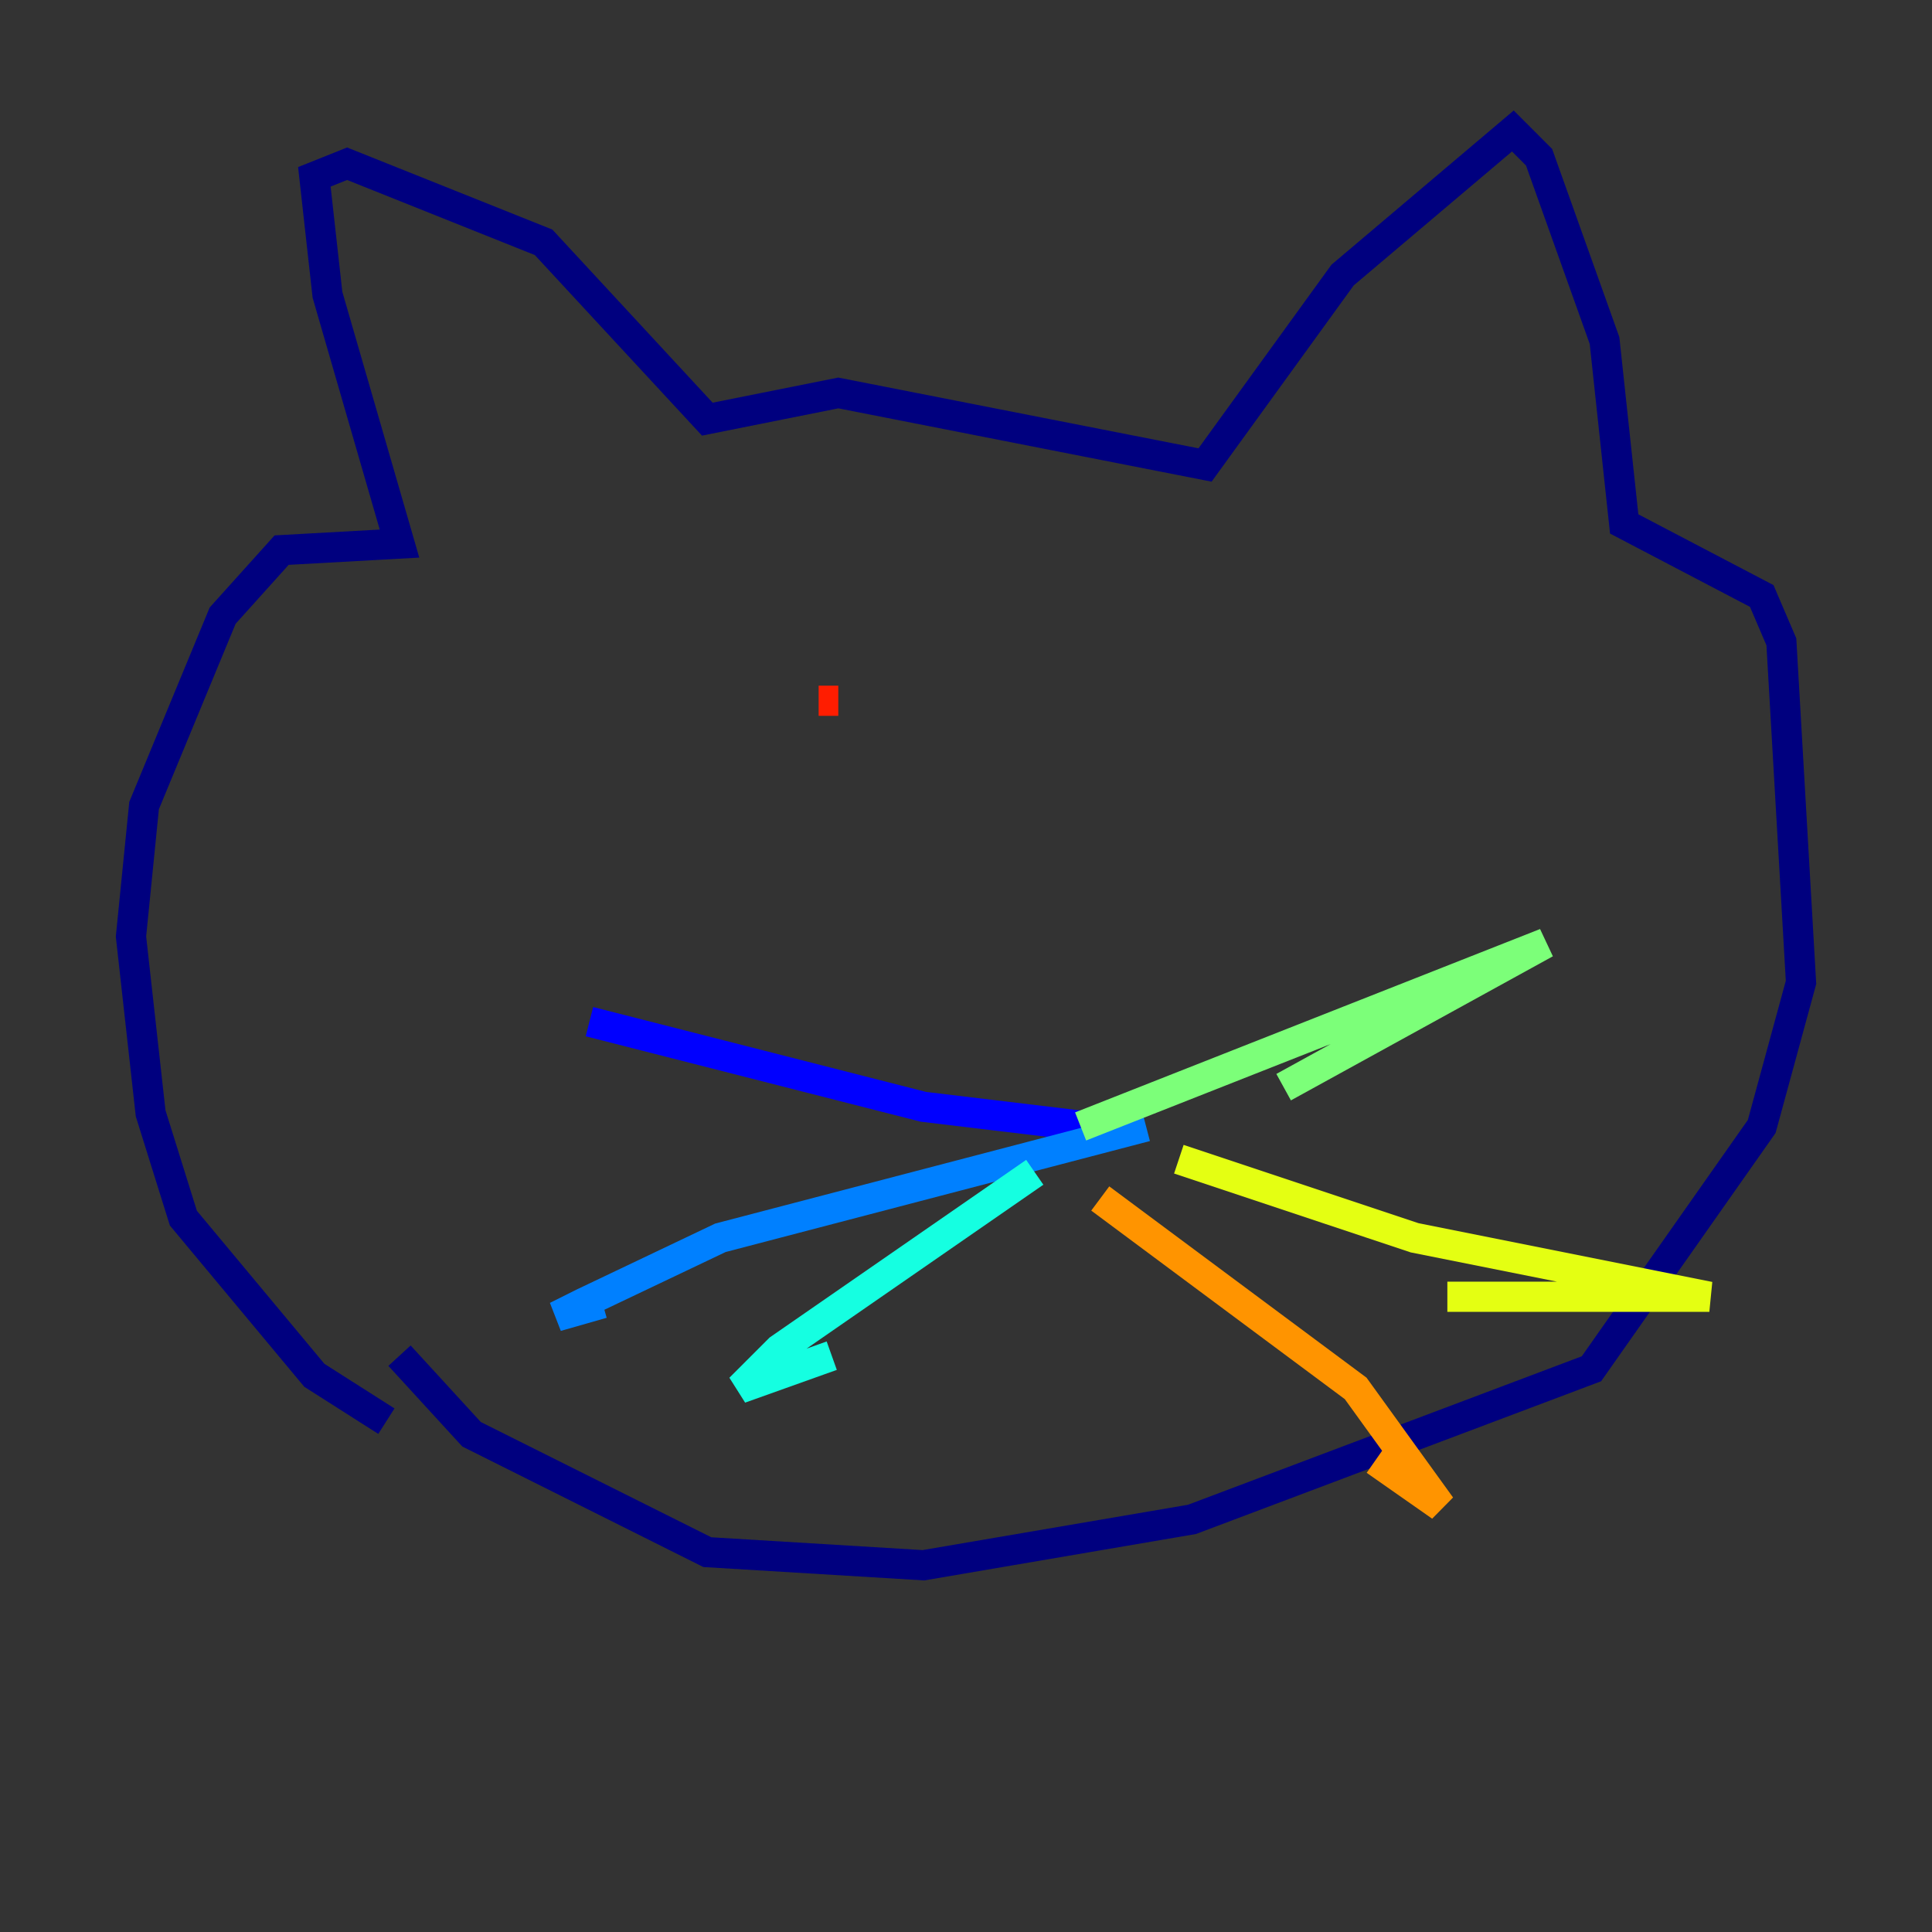 <?xml version="1.0" encoding="utf-8" ?>
<svg baseProfile="tiny" height="128" version="1.2" viewBox="0,0,128,128" width="128" xmlns="http://www.w3.org/2000/svg" xmlns:ev="http://www.w3.org/2001/xml-events" xmlns:xlink="http://www.w3.org/1999/xlink"><rect x="0" y="0" width="128" height="128" fill="#333333" stroke="none"/><defs /><polyline fill="none" points="25.6,94.156 20.827,91.119 12.149,80.705 9.98,73.763 8.678,62.047 9.546,53.37 14.752,40.786 18.658,36.447 26.468,36.014 21.695,19.525 20.827,11.715 22.997,10.848 36.014,16.054 46.861,27.77 55.539,26.034 79.837,30.807 88.949,18.224 100.231,8.678 101.966,10.414 106.305,22.563 107.607,34.712 116.719,39.485 118.02,42.522 119.322,65.085 116.719,74.63 105.437,90.685 78.969,100.664 61.18,103.702 46.861,102.834 31.241,95.024 26.468,89.817" stroke="#00007f" stroke-width="2" /><polyline fill="none" points="72.027,74.63 61.18,73.329 39.051,67.688" stroke="#0000ff" stroke-width="2" /><polyline fill="none" points="75.932,74.63 47.729,82.007 38.617,86.346 36.881,87.214 39.919,86.346" stroke="#0080ff" stroke-width="2" /><polyline fill="none" points="68.556,77.668 51.634,89.383 49.031,91.986 55.105,89.817" stroke="#15ffe1" stroke-width="2" /><polyline fill="none" points="71.593,74.63 102.4,62.481 85.044,72.027" stroke="#7cff79" stroke-width="2" /><polyline fill="none" points="78.102,76.8 93.722,82.007 113.248,85.912 95.891,85.912" stroke="#e4ff12" stroke-width="2" /><polyline fill="none" points="72.895,79.403 89.817,91.986 95.458,99.797 91.119,96.759" stroke="#ff9400" stroke-width="2" /><polyline fill="none" points="54.237,46.427 55.539,46.427" stroke="#ff1d00" stroke-width="2" /><polyline fill="none" points="65.519,44.691 65.519,44.691" stroke="#7f0000" stroke-width="2" /></svg>